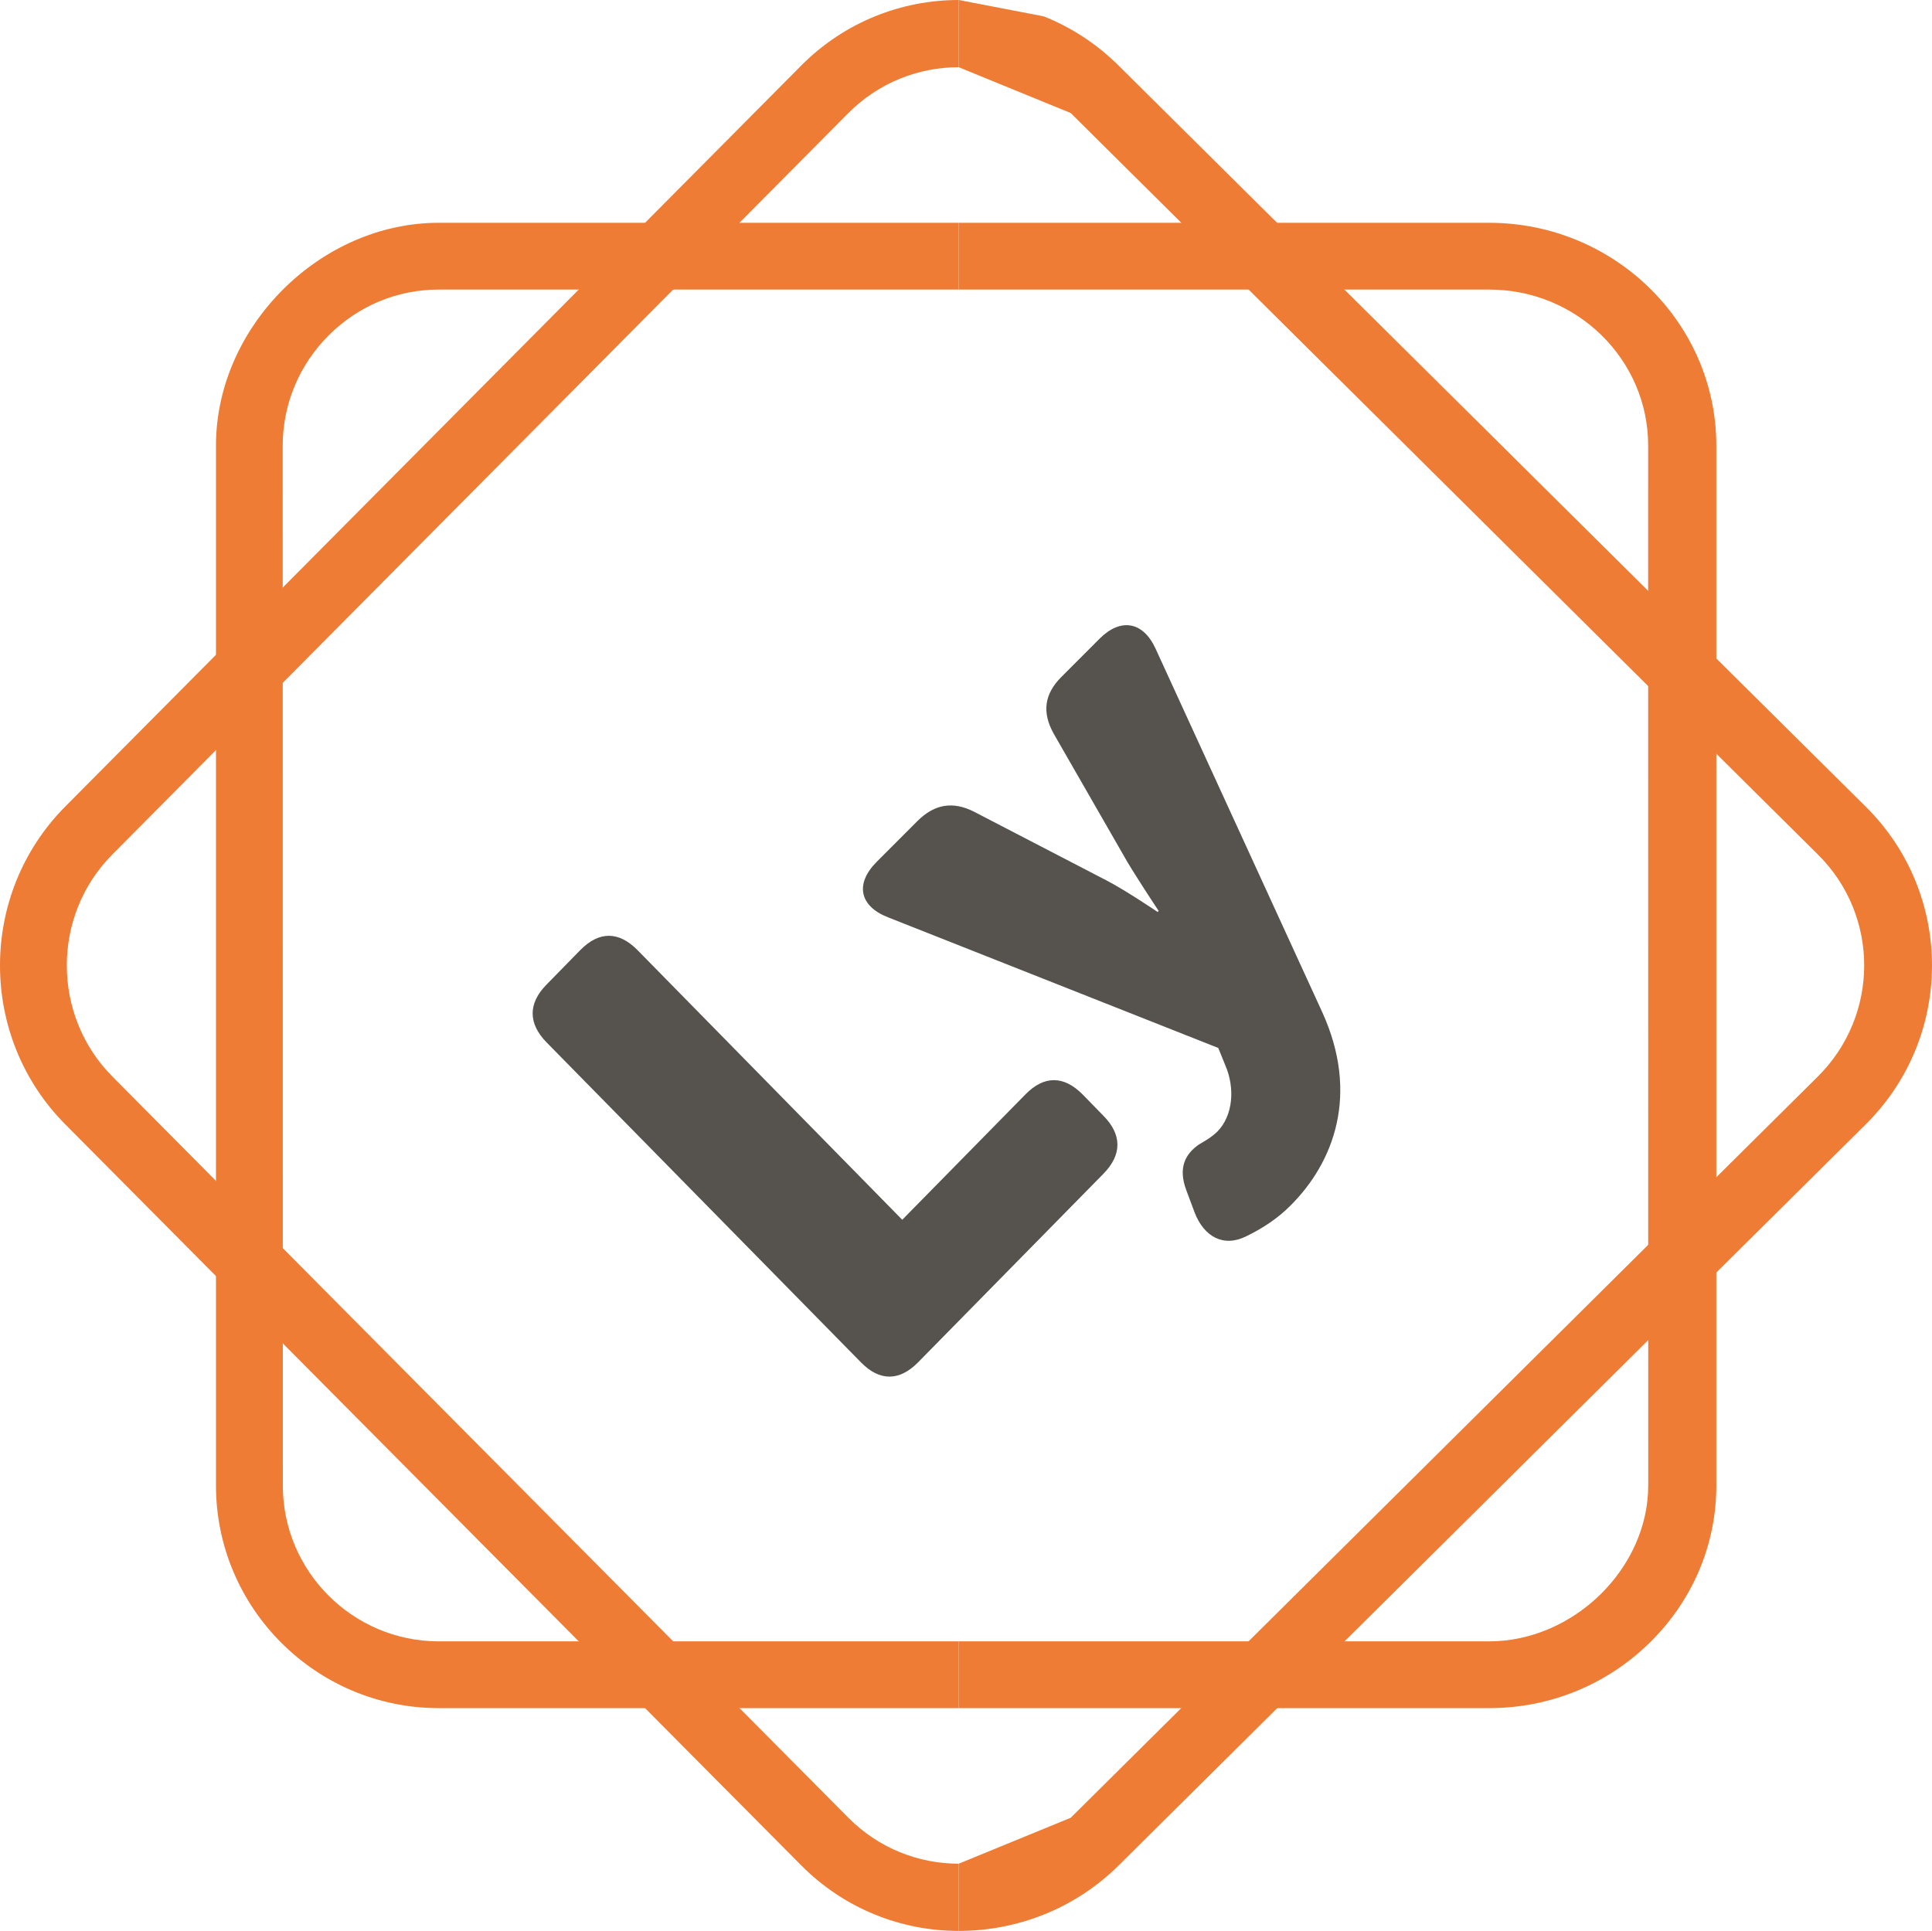 <?xml version="1.0" encoding="utf-8"?>
<svg viewBox="0.461 0 130.057 130" xmlns="http://www.w3.org/2000/svg">
  <path d="M 64.999 0 L 65 0 L 65 4.525 L 64.999 4.525 C 62.309 4.525 59.619 5.553 57.572 7.61 L 8.025 57.527 C 3.936 61.636 3.936 68.355 8.025 72.478 L 57.572 122.381 C 59.619 124.445 62.309 125.474 64.999 125.473 L 65 125.473 L 65 130 C 61.159 130 57.319 128.529 54.398 125.587 L 4.842 75.684 C -1 69.79 -1 60.205 4.842 54.312 L 54.398 4.413 C 57.319 1.471 61.159 0 64.999 0 Z" fill="#EE7C34" fill-rule="evenodd" transform="matrix(1, 0, 0, 1, 0, -3.552713678800501e-15)"/>
  <path d="M 65 0 L 70.729 1.103 C 72.562 1.838 74.278 2.942 75.76 4.413 L 126.069 54.321 C 132 60.205 132 69.79 126.069 75.684 L 75.77 125.587 C 72.8 128.529 68.899 130 65 130 L 65 125.473 L 72.539 122.381 L 122.833 72.478 C 126.989 68.355 126.998 61.641 122.833 57.527 L 72.539 7.61 L 65 4.525 L 65 0 Z" fill="#EE7C34" fill-rule="evenodd" transform="matrix(1, 0, 0, 1, 0, -3.552713678800501e-15)"/>
  <path d="M 29.993 15 L 65 15 L 65 19.496 L 29.984 19.496 C 27.204 19.496 24.574 20.592 22.585 22.58 C 20.597 24.569 19.5 27.203 19.491 29.993 L 19.5 100.012 C 19.5 105.796 24.21 110.496 29.984 110.505 L 65 110.505 L 65 115 L 29.984 115 C 21.734 114.996 15 108.27 15 100.012 L 15 29.993 C 15 22.003 22.007 15 29.993 15 Z" fill="#EE7C34" fill-rule="evenodd" transform="matrix(1, 0, 0, 1, 0, -3.552713678800501e-15)"/>
  <path d="M 65 15 L 100.718 15 C 109.136 15.009 115.986 21.73 116 29.983 L 116 100.012 C 116 103.998 114.403 107.761 111.512 110.596 C 108.616 113.435 104.778 115 100.704 115 L 65 115 L 65 110.505 L 100.704 110.505 C 106.398 110.505 111.415 105.582 111.415 100.012 L 111.41 29.988 C 111.41 24.205 106.612 19.496 100.718 19.496 L 65 19.496 L 65 15 Z" fill="#EE7C34" fill-rule="evenodd" transform="matrix(1, 0, 0, 1, 0, -3.552713678800501e-15)"/>
  <path d="M 41.457 63.003 C 42.105 63.006 42.751 63.331 43.381 63.971 L 61.198 82.121 L 69.494 73.677 C 70.752 72.396 72.074 72.406 73.342 73.686 L 74.737 75.116 C 75.996 76.387 76 77.743 74.742 79.023 L 62.259 91.724 C 61.001 93 59.67 93 58.421 91.724 L 37.268 70.193 C 36.005 68.913 36 67.552 37.259 66.281 L 39.523 63.966 C 40.159 63.319 40.809 63 41.457 63.003 Z" fill="#56524D" fill-rule="evenodd" transform="matrix(1, 0, 0, 1, 0, -3.552713678800501e-15)"/>
  <path d="M 76.581 42.115 C 77.239 42.229 77.827 42.749 78.248 43.665 L 89.465 68.131 C 92 73.691 90.238 78.26 87.349 81.149 C 86.41 82.102 85.32 82.766 84.358 83.231 C 82.831 84 81.51 83.263 80.885 81.642 L 80.333 80.167 C 79.725 78.583 80.291 77.666 81.17 77.053 C 81.51 76.851 81.97 76.607 82.403 76.192 C 83.489 75.091 83.59 73.23 82.959 71.756 L 82.472 70.554 L 60.245 61.76 C 58.317 61.009 58 59.507 59.477 58.024 L 62.219 55.278 C 63.383 54.117 64.616 53.938 66.019 54.643 L 74.908 59.254 C 76.21 59.922 78.391 61.4 78.391 61.4 L 78.46 61.331 C 78.46 61.331 77.08 59.249 76.348 58.024 L 71.393 49.396 C 70.593 47.954 70.758 46.724 71.922 45.563 L 74.489 42.993 C 75.193 42.29 75.923 42 76.581 42.115 Z" fill="#56524D" fill-rule="evenodd" transform="matrix(1, 0, 0, 1, 0, -3.552713678800501e-15)"/>
</svg>